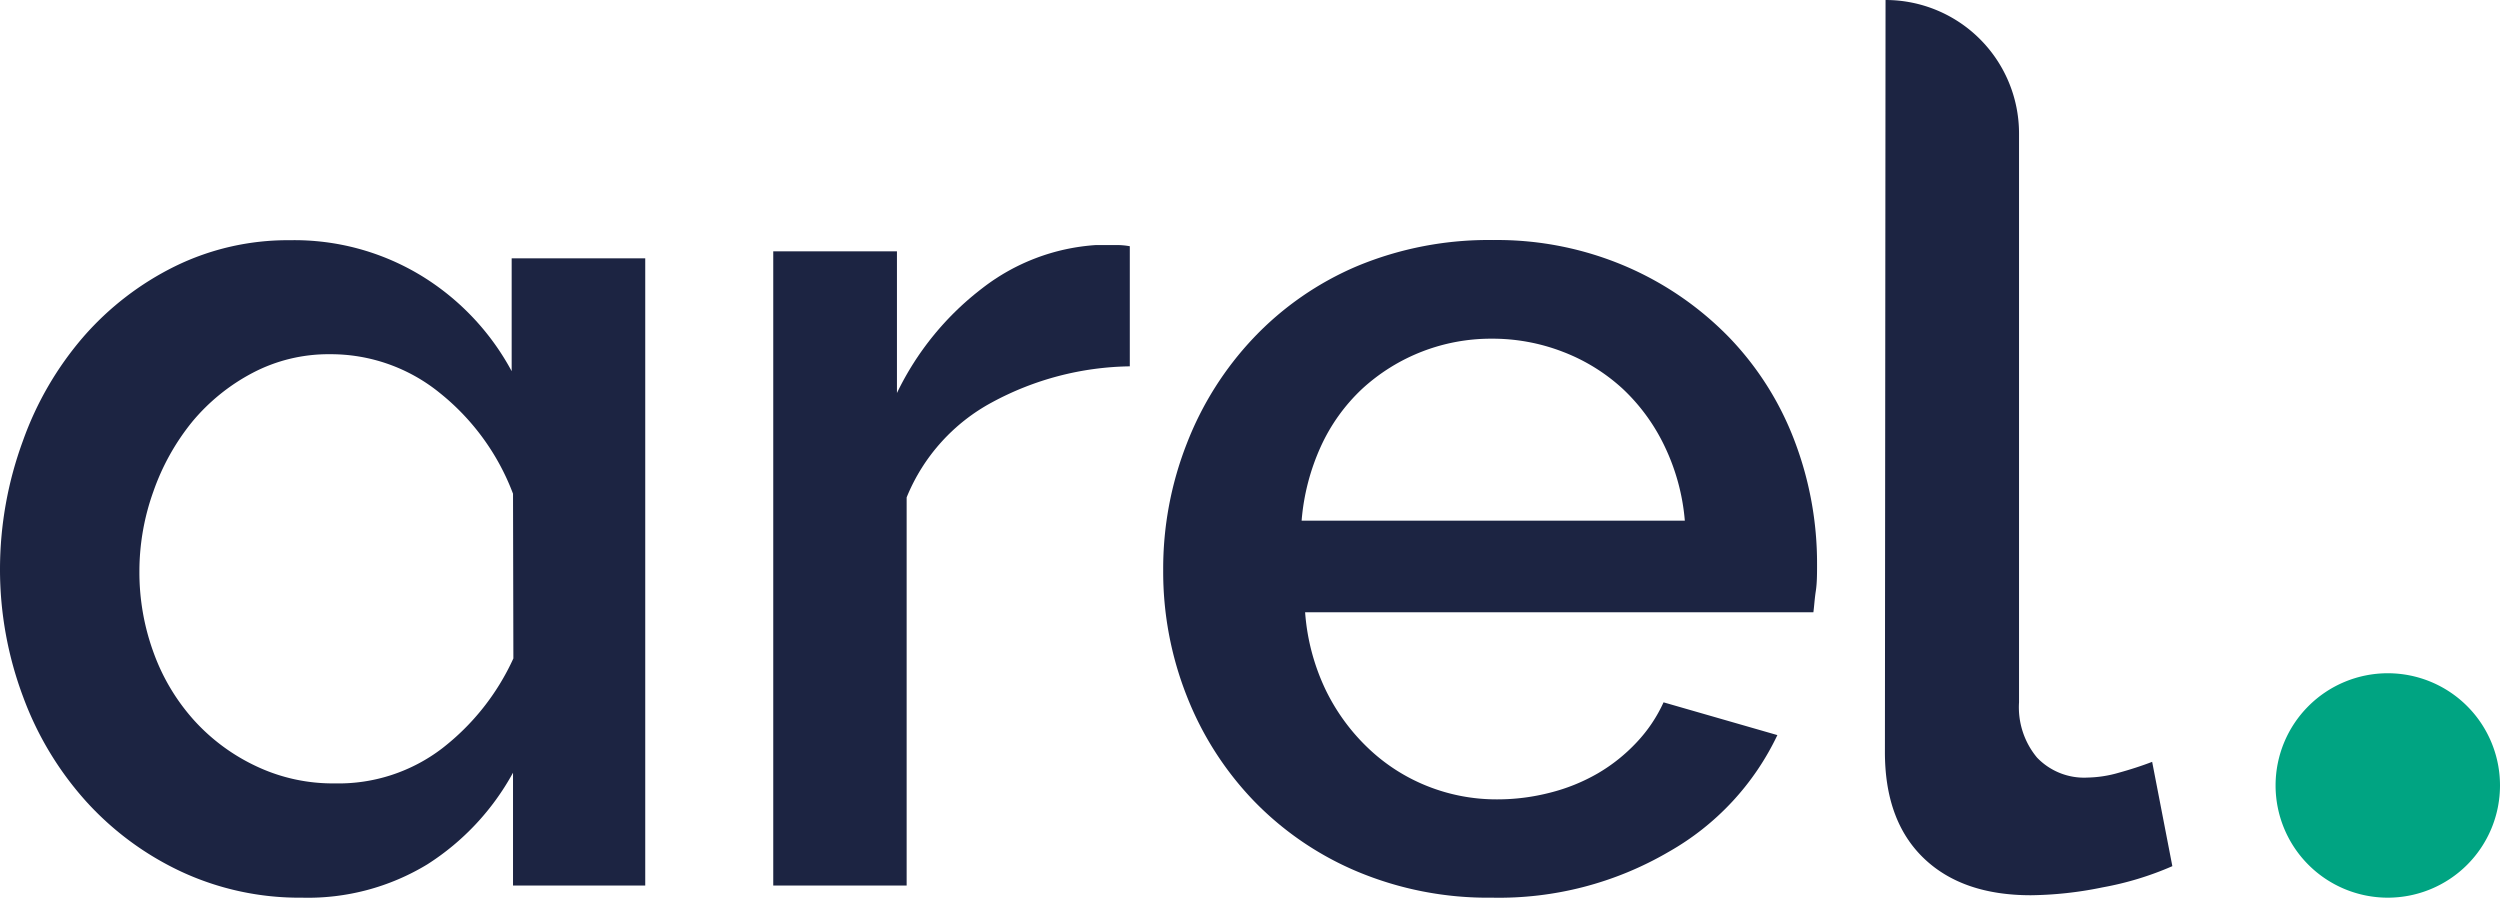 <svg xmlns="http://www.w3.org/2000/svg" viewBox="0 0 278.5 100"><path d="M33.64 100a31.17 31.17 0 0 1-13.45-2.9 33.34 33.34 0 0 1-10.61-7.84 35.94 35.94 0 0 1-7-11.62A40.42 40.42 0 0 1 0 63.38a41.49 41.49 0 0 1 2.55-14.26A36.39 36.39 0 0 1 9.31 37.5a32.69 32.69 0 0 1 10.2-7.84 28.53 28.53 0 0 1 12.77-2.9 27.21 27.21 0 0 1 14.73 4A28 28 0 0 1 57 41.35V28.78h14.88v69.87H57.15V86.08a28.06 28.06 0 0 1-9.53 10.2 25.6 25.6 0 0 1-14 3.72m23.53-45A26.21 26.21 0 0 0 49 43.78a19.24 19.24 0 0 0-12.23-4.32 18.16 18.16 0 0 0-8.65 2.09A22.1 22.1 0 0 0 21.4 47a25.77 25.77 0 0 0-4.32 7.77 26.28 26.28 0 0 0-1.55 8.85 26 26 0 0 0 1.62 9.19 22.87 22.87 0 0 0 4.53 7.5 21.86 21.86 0 0 0 6.89 5.06 19.91 19.91 0 0 0 8.71 1.9 19 19 0 0 0 12-3.92 26.66 26.66 0 0 0 7.91-10z" fill="#1c2442"/><path d="M125.86 40.81a33.2 33.2 0 0 0-15.33 4 21 21 0 0 0-9.53 10.6v43.24H86.14V28h13.78v15.78a32.36 32.36 0 0 1 9.53-11.69 23.1 23.1 0 0 1 12.63-4.79h2.23a7.94 7.94 0 0 1 1.55.13z" fill="#1c2442"/><path d="M166.2 100a37.58 37.58 0 0 1-15-2.91 34.79 34.79 0 0 1-11.55-7.9 35.5 35.5 0 0 1-7.43-11.62 37.63 37.63 0 0 1-2.64-14.06 38.13 38.13 0 0 1 2.64-14.12 36 36 0 0 1 7.43-11.75 34.4 34.4 0 0 1 11.55-8 38.09 38.09 0 0 1 15.14-2.9 36.41 36.41 0 0 1 14.93 3 35.73 35.73 0 0 1 11.42 7.91 33.91 33.91 0 0 1 7.23 11.48 38.31 38.31 0 0 1 2.5 13.72c0 1.08 0 2.09-.14 3s-.18 1.73-.27 2.36h-56.62a24.09 24.09 0 0 0 2.23 8.52 22.47 22.47 0 0 0 4.73 6.55 20.53 20.53 0 0 0 6.65 4.29 20.76 20.76 0 0 0 7.77 1.48 23.46 23.46 0 0 0 5.88-.74 20.69 20.69 0 0 0 5.35-2.16 19.07 19.07 0 0 0 4.32-3.45 16.35 16.35 0 0 0 3-4.46L198 81.89a29.44 29.44 0 0 1-12.1 13 37.45 37.45 0 0 1-19.7 5.11m21.49-42a23.67 23.67 0 0 0-2.23-8.24 21.39 21.39 0 0 0-4.66-6.42 20.83 20.83 0 0 0-6.62-4.12 21.71 21.71 0 0 0-8-1.49 21.21 21.21 0 0 0-14.46 5.61 20.39 20.39 0 0 0-4.59 6.42A24.74 24.74 0 0 0 145 58z" fill="#1c2442"/><path d="M210.05 0a14.87 14.87 0 0 1 14.87 14.87v63.37a8.76 8.76 0 0 0 2 6.15 7.26 7.26 0 0 0 5.67 2.23 13.25 13.25 0 0 0 3.45-.54c1.3-.36 2.54-.76 3.71-1.21L242 96.49a34.75 34.75 0 0 1-7.76 2.36 41.36 41.36 0 0 1-8 .88q-7.7 0-12-4.19t-4.26-11.89z" fill="#1c2442"/><path d="M278.5 87.5A12.5 12.5 0 1 1 266 75a12.5 12.5 0 0 1 12.5 12.5" fill="#00a482"/></svg>